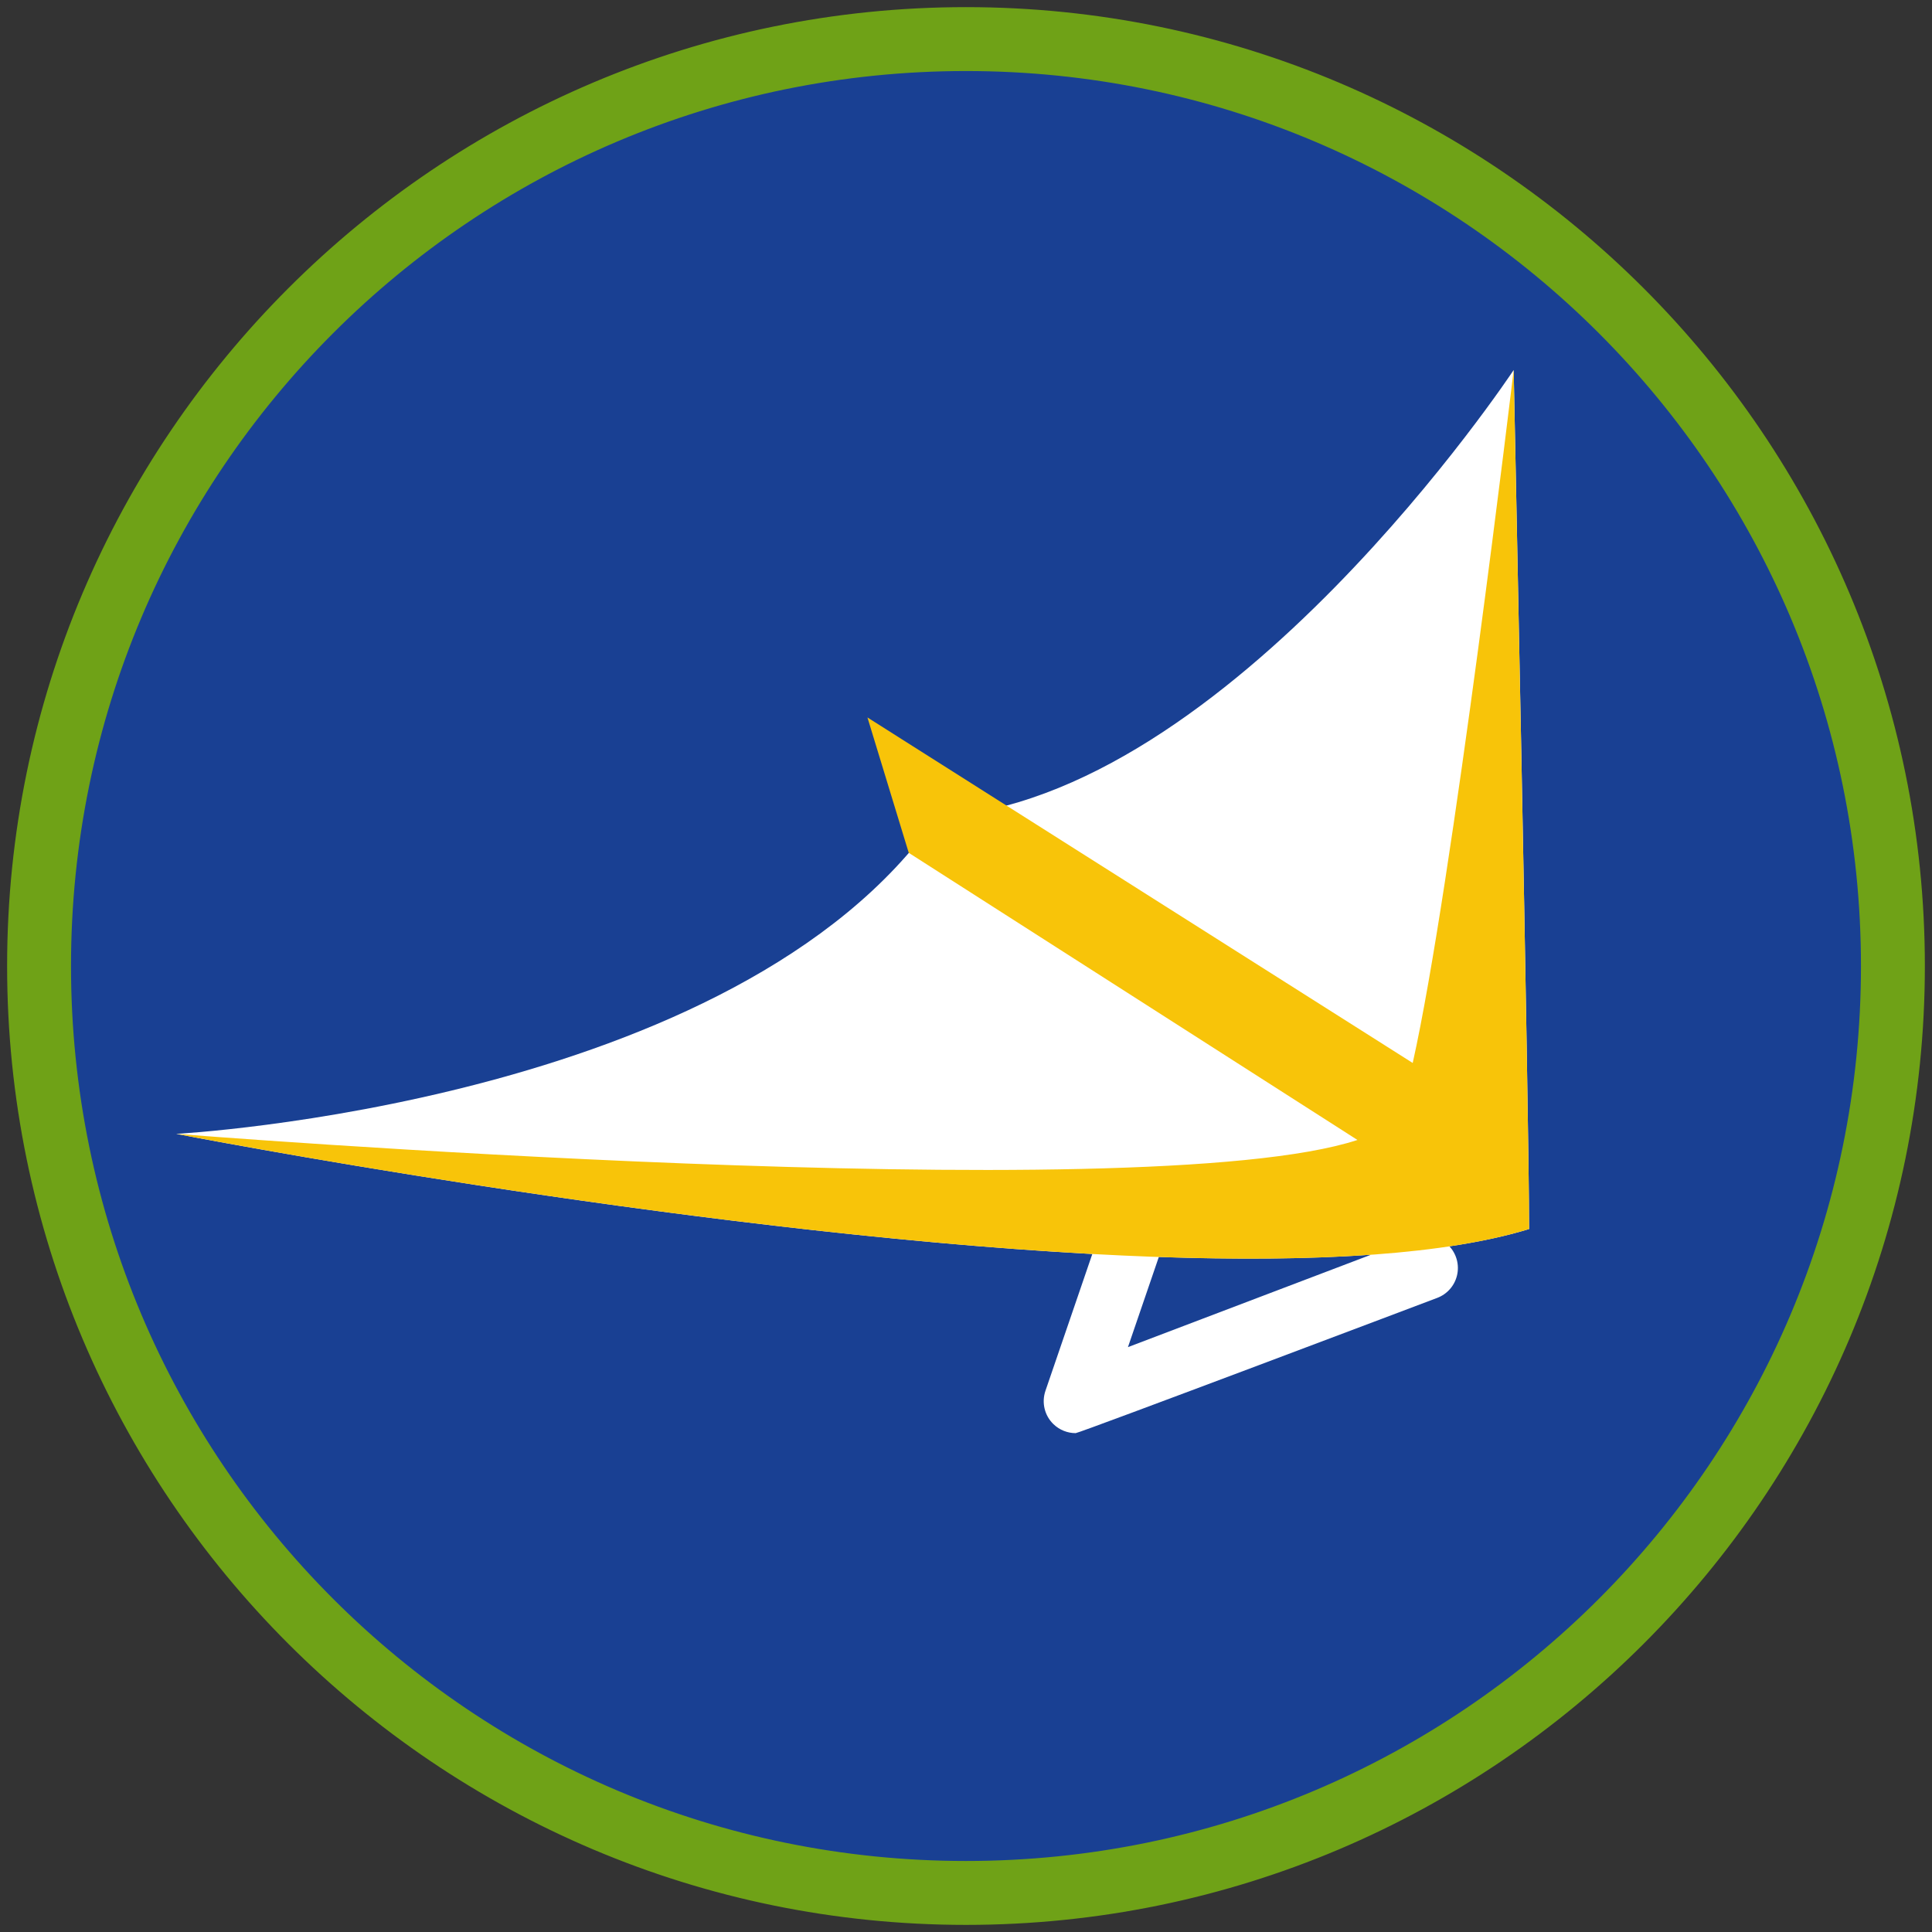 <?xml version="1.0" encoding="iso-8859-1"?>
<!-- Generator: Adobe Illustrator 22.1.0, SVG Export Plug-In . SVG Version: 6.00 Build 0)  -->
<svg version="1.1" xmlns="http://www.w3.org/2000/svg" xmlns:xlink="http://www.w3.org/1999/xlink" x="0px" y="0px"
	 viewBox="0 0 90.709 90.709" style="enable-background:new 0 0 90.709 90.709;" xml:space="preserve">
<rect x="0" y="0" width="90.709" height="90.709" fill="#333333" stroke="none"/>
<g id="ratownik-1">
	<g>
		<g>
			<path style="fill:#194093;" d="M45.354,88.874c-23.997,0-43.52-19.522-43.52-43.52S21.357,1.834,45.354,1.834
				s43.52,19.523,43.52,43.521S69.352,88.874,45.354,88.874z"/>
			<g>
				<path style="fill:#6fa217; stroke:#6fa217;" d="M45.354,2.835c23.483,0,42.52,19.037,42.52,42.52s-19.037,42.52-42.52,42.52
					s-42.52-19.037-42.52-42.52S21.871,2.835,45.354,2.835 M45.354,0.835c-24.548,0-44.52,19.971-44.52,44.52
					s19.971,44.52,44.52,44.52s44.52-19.971,44.52-44.52S69.903,0.835,45.354,0.835L45.354,0.835z"/>
			</g>
		</g>
	</g>
</g>
<g id="Warstwa_4">
	<g>
		<path style="fill:#FFFFFF;" d="M68.05,58.516c1.385-0.208,2.644-0.474,3.742-0.812c0-5.45-0.724-40.331-0.724-40.331
			S57.704,37.579,43.982,38.362C34.601,51.827,8.277,53.236,8.277,53.236s23.539,4.577,43.008,5.64l-2.201,6.425
			c-0.188,0.551-0.042,1.16,0.376,1.564c0.285,0.275,0.661,0.422,1.043,0.422c0.18,0,16.979-6.351,16.979-6.351
			c0.465-0.177,0.813-0.573,0.927-1.058c0.114-0.483-0.019-0.993-0.355-1.359L68.05,58.516z M52.958,63.249l1.45-4.234
			c3.57,0.124,6.943,0.108,9.933-0.103l0.006,0.007L52.958,63.249z"/>
		<path style="fill:#F8C409;" d="M71.067,17.373c0,0-2.893,24.296-4.739,32.534L40.727,33.685l1.939,6.356l21.067,13.481
			c-10.144,3.329-55.456-0.286-55.456-0.286s47.817,9.298,63.515,4.468C71.792,52.254,71.067,17.373,71.067,17.373z"/>
	</g>
</g>
</svg>

